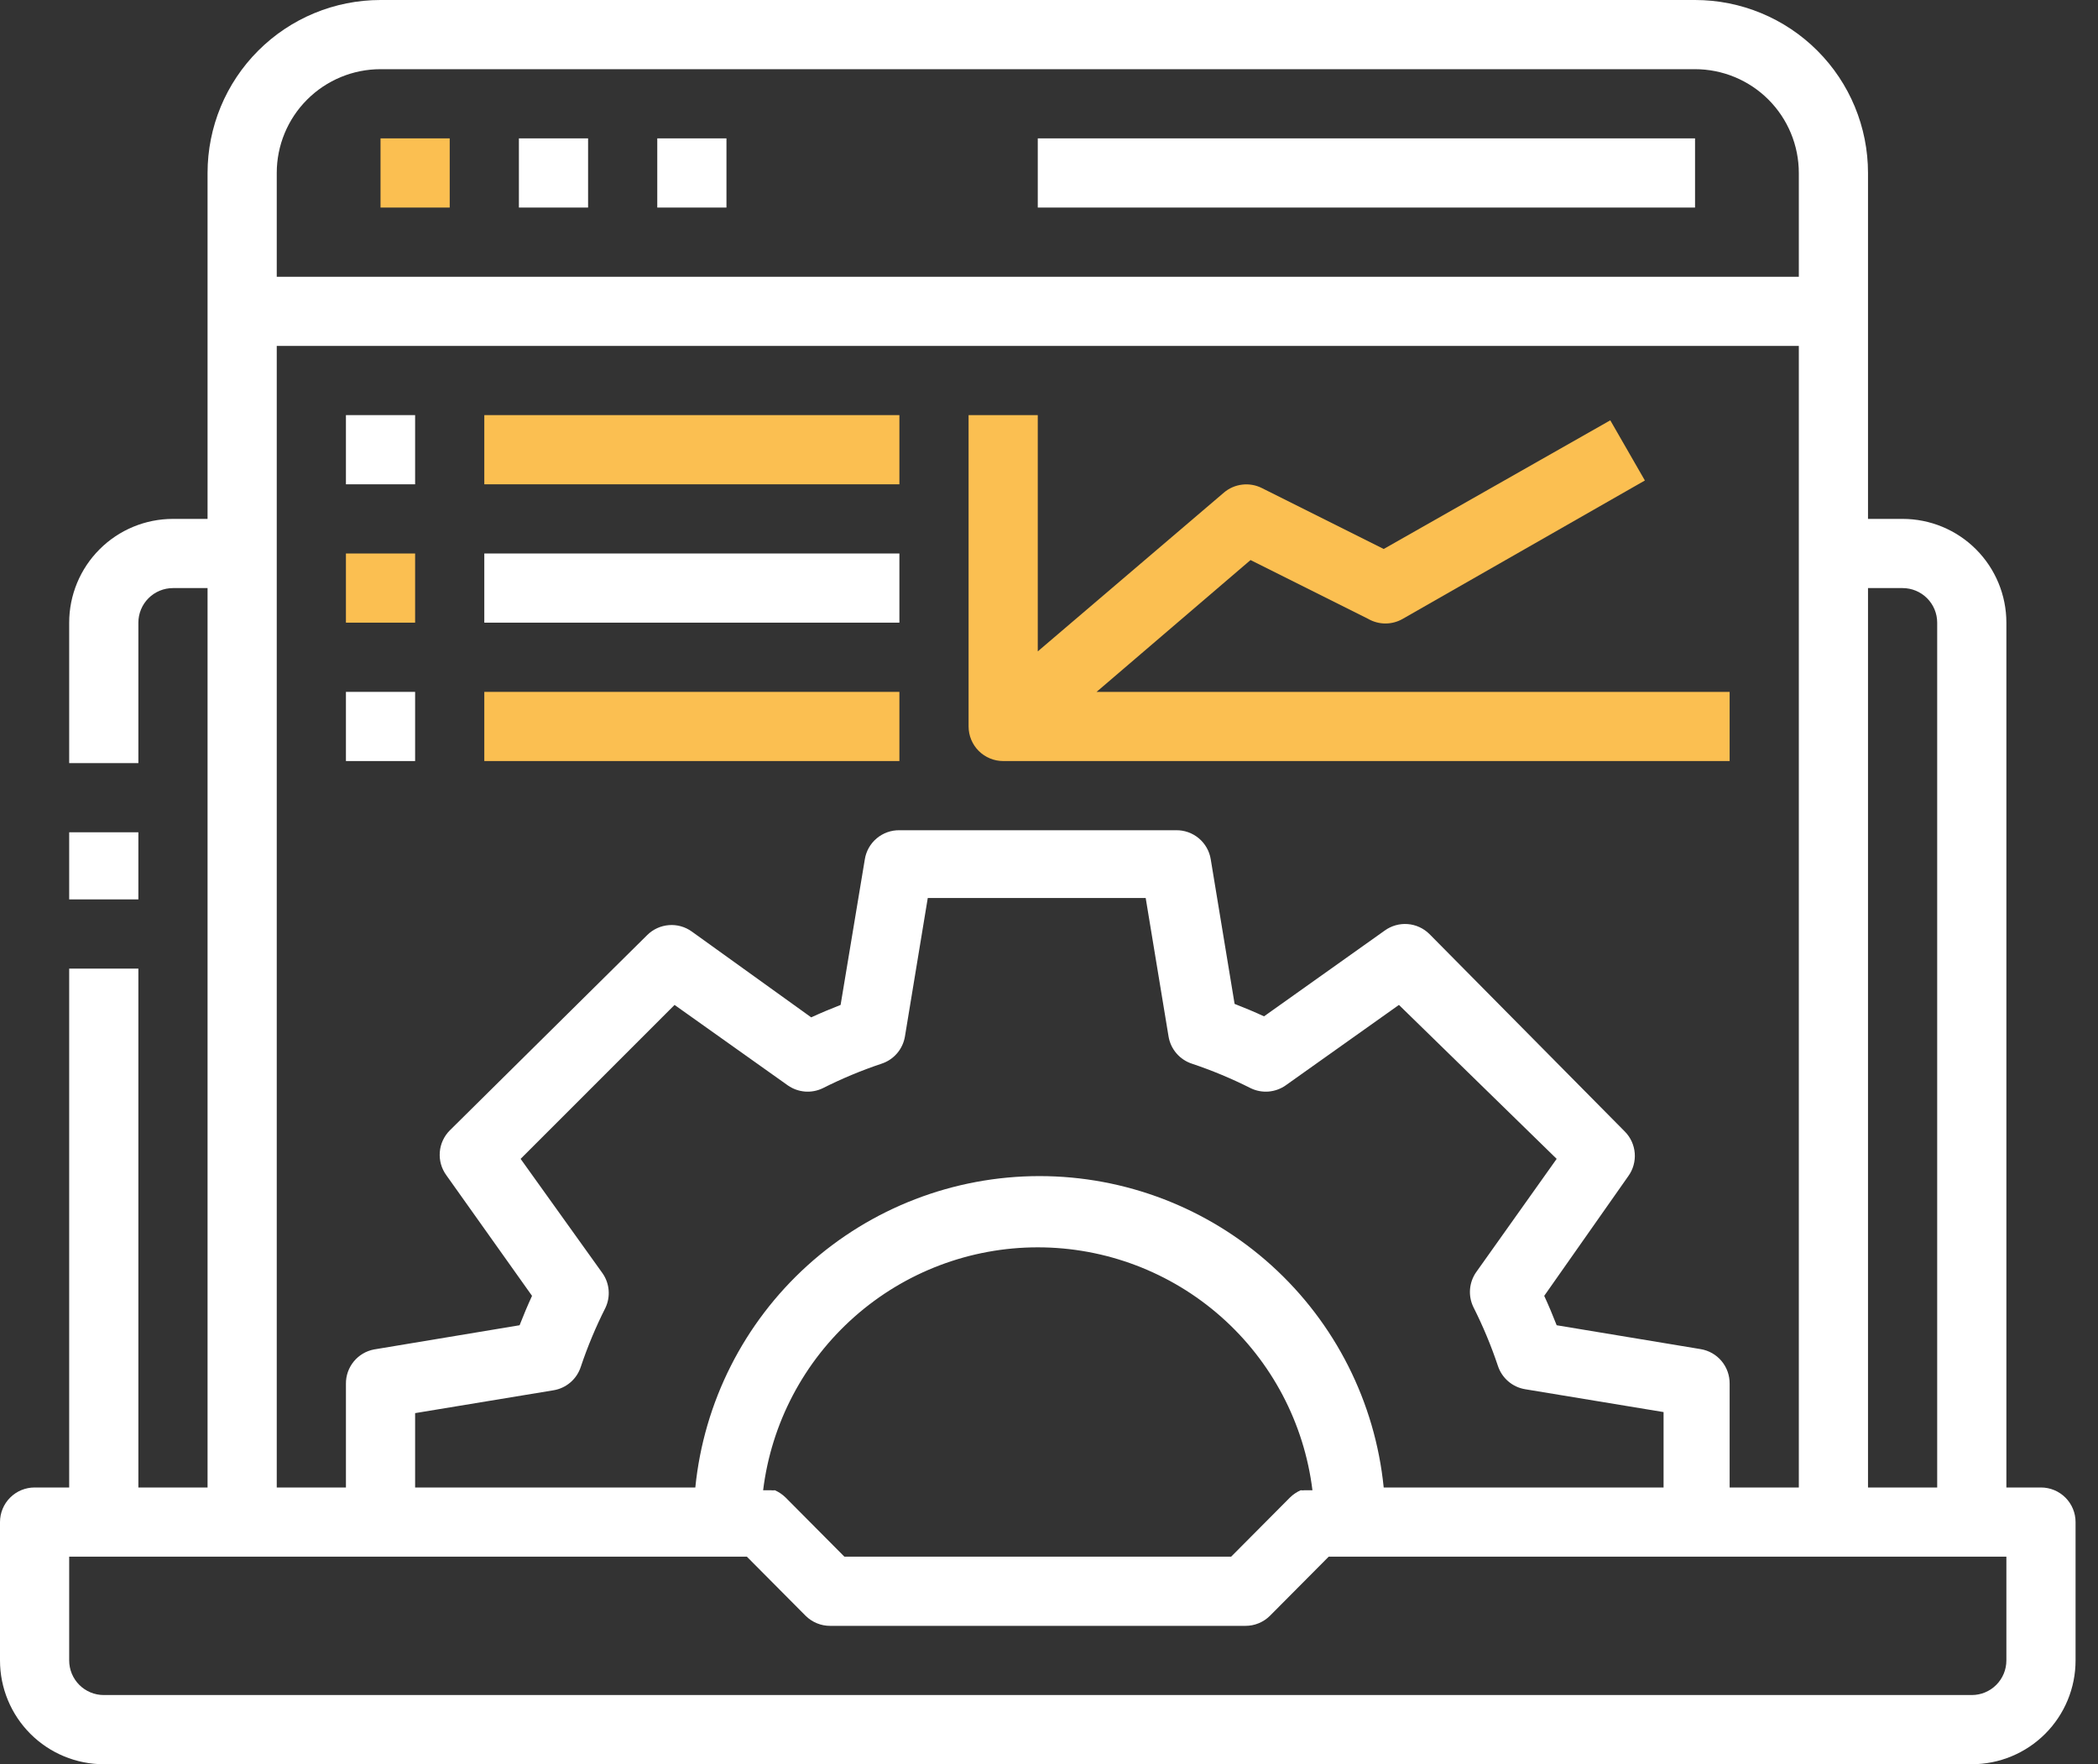 <svg width="88" height="74" viewBox="0 0 88 74" fill="none" xmlns="http://www.w3.org/2000/svg">
<rect x="0" y="0" width="88" height="74" fill="#333333" stroke="none"/>
<path d="M85.608 62.392H84.157V26.118C84.157 24.963 83.698 23.856 82.882 23.04C82.066 22.223 80.958 21.765 79.804 21.765H78.353V7.255C78.353 5.331 77.589 3.485 76.228 2.125C74.868 0.764 73.022 0 71.098 0H15.961C14.037 0 12.191 0.764 10.831 2.125C9.47 3.485 8.706 5.331 8.706 7.255V21.765H7.255C6.1 21.765 4.993 22.223 4.177 23.04C3.361 23.856 2.902 24.963 2.902 26.118V32.009H5.804V26.118C5.804 25.733 5.957 25.364 6.229 25.092C6.501 24.82 6.87 24.667 7.255 24.667H8.706V62.392H5.804V40.627H2.902V62.392H1.451C1.066 62.392 0.697 62.545 0.425 62.817C0.153 63.089 0 63.458 0 63.843V69.647C0 70.802 0.459 71.909 1.275 72.725C2.091 73.541 3.198 74 4.353 74H82.706C83.86 74 84.968 73.541 85.784 72.725C86.6 71.909 87.059 70.802 87.059 69.647V63.843C87.059 63.458 86.906 63.089 86.634 62.817C86.362 62.545 85.993 62.392 85.608 62.392ZM79.804 24.667C80.189 24.667 80.558 24.82 80.83 25.092C81.102 25.364 81.255 25.733 81.255 26.118V62.392H78.353V24.667H79.804ZM11.608 7.255C11.608 6.1 12.066 4.993 12.883 4.177C13.699 3.361 14.806 2.902 15.961 2.902H71.098C72.252 2.902 73.36 3.361 74.176 4.177C74.992 4.993 75.451 6.1 75.451 7.255V11.608H11.608V7.255ZM11.608 23.216V14.51H75.451V62.392H72.549V58.039C72.553 57.691 72.433 57.354 72.209 57.087C71.986 56.821 71.674 56.644 71.33 56.588L65.294 55.587C65.135 55.181 64.96 54.76 64.772 54.354L68.298 49.333C68.499 49.055 68.595 48.714 68.569 48.371C68.542 48.028 68.395 47.706 68.153 47.462L59.955 39.176C59.71 38.934 59.388 38.787 59.045 38.76C58.702 38.734 58.361 38.83 58.083 39.031L53.019 42.63C52.613 42.441 52.192 42.267 51.785 42.108L50.784 36.042C50.729 35.699 50.552 35.387 50.285 35.163C50.019 34.94 49.681 34.819 49.333 34.824H37.725C37.378 34.819 37.04 34.94 36.774 35.163C36.507 35.387 36.33 35.699 36.275 36.042L35.259 42.151C34.853 42.311 34.432 42.485 34.026 42.673L29.02 39.075C28.741 38.873 28.4 38.777 28.057 38.804C27.714 38.831 27.392 38.978 27.148 39.22L18.863 47.418C18.621 47.662 18.473 47.984 18.447 48.327C18.42 48.67 18.516 49.011 18.718 49.29L22.316 54.354C22.128 54.76 21.953 55.181 21.794 55.587L15.685 56.603C15.352 56.667 15.052 56.846 14.838 57.108C14.623 57.371 14.507 57.7 14.51 58.039V62.392H11.608V23.216ZM54.557 62.508C54.39 62.582 54.238 62.685 54.107 62.813L51.64 65.294H35.418L32.952 62.813C32.821 62.685 32.669 62.582 32.502 62.508C32.444 62.515 32.386 62.515 32.328 62.508H32.009C32.355 59.697 33.717 57.109 35.84 55.232C37.962 53.355 40.697 52.319 43.529 52.319C46.362 52.319 49.097 53.355 51.219 55.232C53.341 57.109 54.704 59.697 55.05 62.508H54.731C54.673 62.515 54.615 62.515 54.557 62.508ZM58.039 62.392C57.68 58.813 56.004 55.495 53.336 53.081C50.668 50.668 47.199 49.331 43.602 49.331C40.005 49.331 36.535 50.668 33.868 53.081C31.2 55.495 29.524 58.813 29.165 62.392H17.412V59.273L23.216 58.315C23.479 58.272 23.725 58.157 23.927 57.983C24.13 57.809 24.28 57.582 24.362 57.328C24.646 56.482 24.99 55.658 25.392 54.862C25.502 54.631 25.55 54.375 25.529 54.12C25.509 53.866 25.422 53.621 25.276 53.411L21.837 48.608L28.294 42.151L33.053 45.532C33.264 45.677 33.508 45.764 33.763 45.785C34.018 45.805 34.274 45.758 34.504 45.648C35.301 45.246 36.125 44.901 36.971 44.618C37.225 44.536 37.451 44.386 37.626 44.183C37.8 43.981 37.914 43.735 37.958 43.471L38.915 37.667H48.056L49.014 43.471C49.057 43.735 49.172 43.981 49.346 44.183C49.52 44.386 49.747 44.536 50.001 44.618C50.847 44.901 51.671 45.246 52.468 45.648C52.698 45.758 52.954 45.805 53.209 45.785C53.463 45.764 53.708 45.677 53.918 45.532L58.678 42.151L65.294 48.608L61.913 53.367C61.768 53.577 61.681 53.822 61.66 54.077C61.64 54.332 61.687 54.587 61.797 54.818C62.199 55.614 62.544 56.439 62.827 57.285C62.909 57.539 63.06 57.765 63.262 57.939C63.464 58.113 63.71 58.228 63.974 58.271L69.778 59.229V62.392H58.039ZM84.157 69.647C84.157 70.032 84.004 70.401 83.732 70.673C83.46 70.945 83.091 71.098 82.706 71.098H4.353C3.968 71.098 3.599 70.945 3.327 70.673C3.055 70.401 2.902 70.032 2.902 69.647V65.294H31.327L33.793 67.775C33.929 67.91 34.09 68.016 34.267 68.088C34.443 68.161 34.633 68.197 34.824 68.196H52.235C52.426 68.197 52.616 68.161 52.792 68.088C52.969 68.016 53.13 67.91 53.266 67.775L55.732 65.294H84.157V69.647Z" fill="white"/>
<path d="M5.804 34.91H2.902V37.725H5.804V34.91Z" fill="white"/>
<path d="M18.863 5.804H15.961V8.706H18.863V5.804Z" fill="#FBBF51"/>
<path d="M24.667 5.804H21.765V8.706H24.667V5.804Z" fill="white"/>
<path d="M30.471 5.804H27.569V8.706H30.471V5.804Z" fill="white"/>
<path d="M71.098 5.804H43.529V8.706H71.098V5.804Z" fill="white"/>
<path d="M17.412 17.412H14.51V20.314H17.412V17.412Z" fill="white"/>
<path d="M37.725 17.412H20.314V20.314H37.725V17.412Z" fill="#FBBF51"/>
<path d="M17.412 23.216H14.51V26.117H17.412V23.216Z" fill="#FBBF51"/>
<path d="M37.725 23.216H20.314V26.117H37.725V23.216Z" fill="white"/>
<path d="M17.412 29.02H14.51V31.922H17.412V29.02Z" fill="white"/>
<path d="M37.725 29.02H20.314V31.922H37.725V29.02Z" fill="#FBBF51"/>
<path d="M42.078 31.922H72.549V29.02H45.996L52.453 23.491L57.386 25.958C57.607 26.085 57.857 26.152 58.112 26.152C58.367 26.152 58.617 26.085 58.837 25.958L68.994 20.154L67.543 17.63L58.039 23.027L52.932 20.473C52.677 20.344 52.389 20.293 52.105 20.327C51.821 20.36 51.553 20.477 51.336 20.662L43.529 27.322V17.412H40.627V30.471C40.627 30.855 40.78 31.225 41.052 31.497C41.325 31.769 41.694 31.922 42.078 31.922Z" fill="#FBBF51"/>
</svg>
